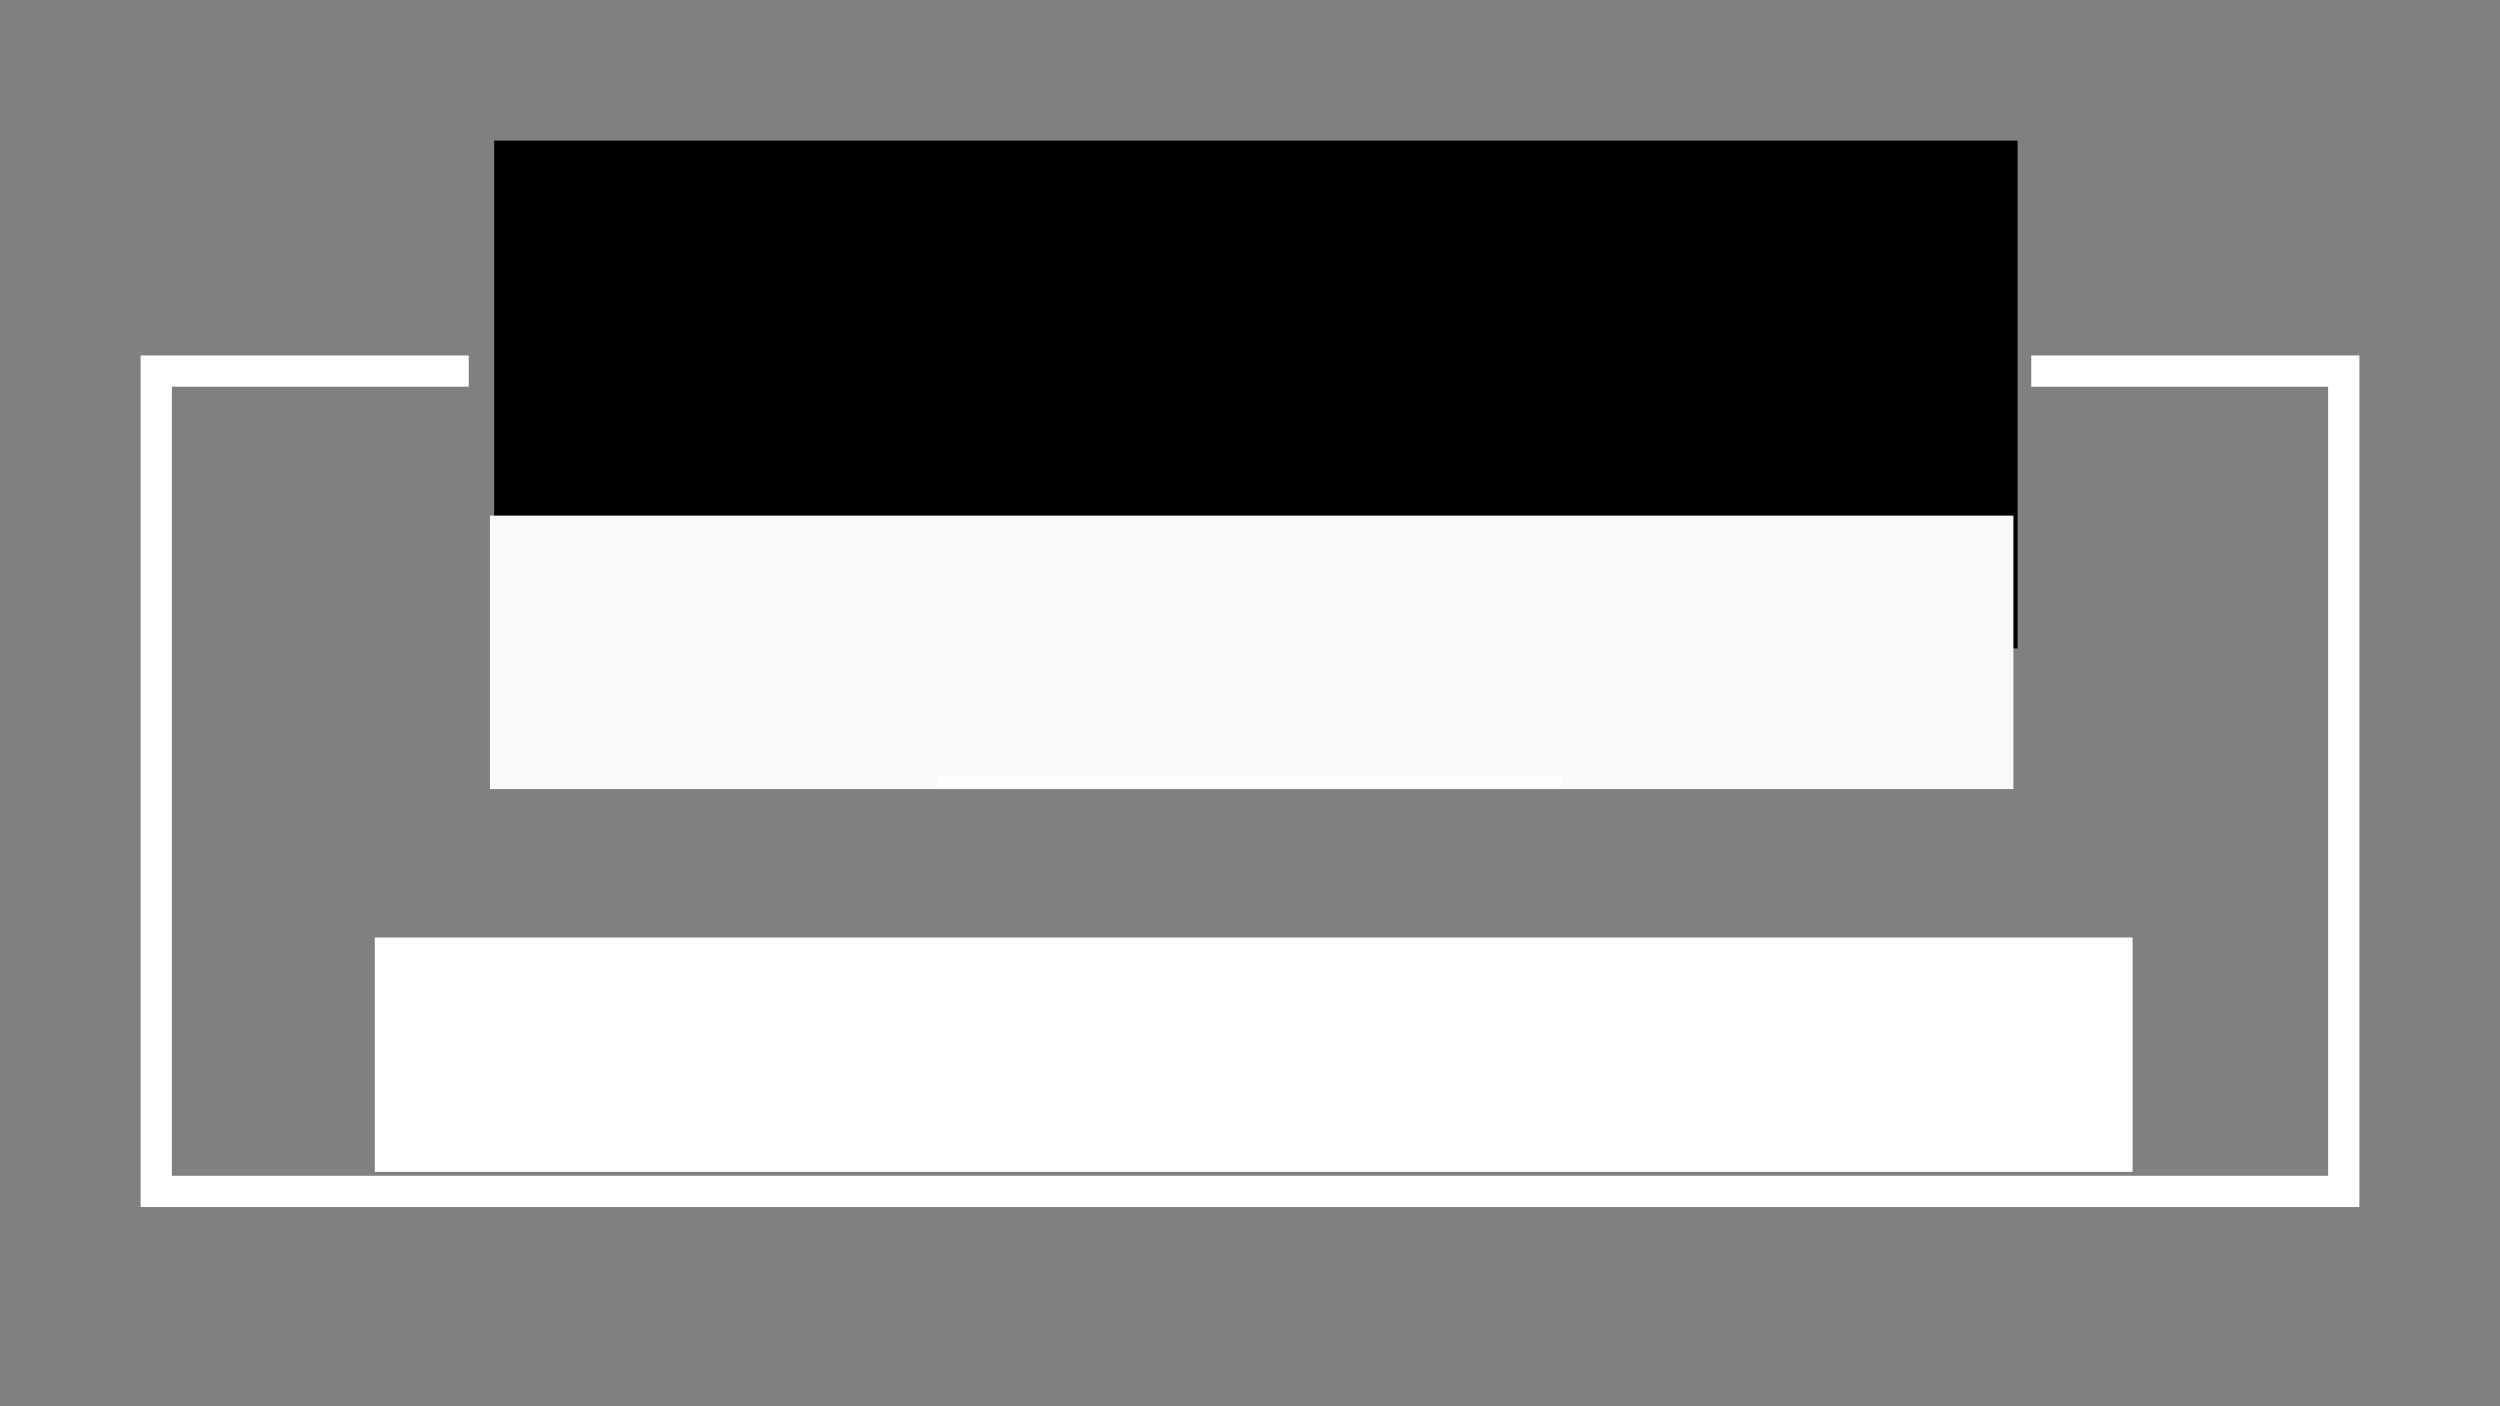 <?xml version="1.0" encoding="UTF-8" standalone="no"?>
<!-- Created with Inkscape (http://www.inkscape.org/) -->

<svg
   xmlns:dc="http://purl.org/dc/elements/1.1/"
   xmlns:cc="http://creativecommons.org/ns#"
   xmlns:rdf="http://www.w3.org/1999/02/22-rdf-syntax-ns#"
   xmlns:svg="http://www.w3.org/2000/svg"
   xmlns="http://www.w3.org/2000/svg"
   xmlns:sodipodi="http://sodipodi.sourceforge.net/DTD/sodipodi-0.dtd"
   xmlns:inkscape="http://www.inkscape.org/namespaces/inkscape"
   width="640"
   height="360"
   viewBox="0 0 640 360"
   id="svg2"
   version="1.1"
   inkscape:version="0.91 r13725"
   sodipodi:docname="jnanagni-emb.svg">
  <rect x="0" y="0" width="640" height="360" fill="#808080" stroke="none"/>
  <defs
     id="defs4">
    <inkscape:path-effect
       effect="spiro"
       id="path-effect4766"
       is_visible="true" />
    <inkscape:path-effect
       effect="spiro"
       id="path-effect4762"
       is_visible="true" />
    <inkscape:path-effect
       effect="spiro"
       id="path-effect4758"
       is_visible="true" />
    <inkscape:path-effect
       effect="spiro"
       id="path-effect4746"
       is_visible="true" />
  </defs>
  <sodipodi:namedview
     id="base"
     pagecolor="#000811"
     bordercolor="#666666"
     borderopacity="1.0"
     inkscape:pageopacity="0"
     inkscape:pageshadow="2"
     inkscape:zoom="0.90509668"
     inkscape:cx="310.91446"
     inkscape:cy="173.82415"
     inkscape:document-units="px"
     inkscape:current-layer="layer1"
     showgrid="false"
     inkscape:showpageshadow="false"
     units="px"
     showborder="false"
     inkscape:window-width="1366"
     inkscape:window-height="727"
     inkscape:window-x="0"
     inkscape:window-y="20"
     inkscape:window-maximized="1">
    <inkscape:grid
       type="xygrid"
       id="grid4136" />
  </sodipodi:namedview>
  <g
     inkscape:label="Layer 1"
     inkscape:groupmode="layer"
     id="layer1"
     transform="translate(0,-692.362)">
    <flowRoot
       xml:space="preserve"
       id="flowRoot4138"
       style="font-style:normal;font-weight:normal;font-size:70px;line-height:125%;font-family:sans-serif;text-align:center;letter-spacing:48.29px;word-spacing:0px;text-anchor:middle;fill:#000000;fill-opacity:1;stroke:none;stroke-width:1px;stroke-linecap:butt;stroke-linejoin:miter;stroke-opacity:1"
       transform="translate(-3.493,688.362)"><flowRegion
         id="flowRegion4140"><rect
           id="rect4142"
           width="390"
           height="130"
           x="130"
           y="40"
           style="font-size:70px;text-align:center;text-anchor:middle" /></flowRegion><flowPara
         id="flowPara4144"
         style="font-style:normal;font-variant:normal;font-weight:500;font-stretch:normal;font-size:90px;font-family:'League Gothic';-inkscape-font-specification:'League Gothic Medium';text-align:center;letter-spacing:10px;text-anchor:middle;fill:#bf3e3e;fill-opacity:1">JNANAGNI</flowPara></flowRoot>    <flowRoot
       xml:space="preserve"
       id="flowRoot4748"
       style="font-style:normal;font-weight:normal;font-size:25px;line-height:125%;font-family:sans-serif;text-align:center;letter-spacing:0px;word-spacing:0px;text-anchor:middle;fill:#f9f9f9;fill-opacity:1;stroke:none;stroke-width:1px;stroke-linecap:butt;stroke-linejoin:miter;stroke-opacity:1"
       transform="translate(5.432,684.362)"><flowRegion
         id="flowRegion4750"><rect
           id="rect4752"
           width="390"
           height="70"
           x="120"
           y="140"
           style="font-size:25px;text-align:center;letter-spacing:0px;text-anchor:middle;fill:#f9f9f9;stroke:none" /></flowRegion><flowPara
         id="flowPara4754"
         style="font-style:normal;font-variant:normal;font-weight:500;font-stretch:normal;font-size:22.5px;font-family:'League Gothic';-inkscape-font-specification:'League Gothic Medium';letter-spacing:10px;fill:#f9f9f9;stroke:none">THE FIRE OF WISDOM</flowPara></flowRoot>    <path
       style="fill:none;fill-rule:evenodd;stroke:#ffffff;stroke-width:8;stroke-linecap:butt;stroke-linejoin:miter;stroke-miterlimit:4;stroke-dasharray:none;stroke-opacity:1"
       d="m 120,787.362 -80,0 0,210 560,0 0,-210 -80,0"
       id="path4760"
       inkscape:path-effect="#path-effect4762"
       inkscape:original-d="m 120,787.36216 -80,0 0,210.00004 560,0 0,-210.00004 -80,0"
       inkscape:connector-curvature="0" />
    <path
       style="opacity:0.8;fill:none;fill-rule:evenodd;stroke:#ffffff;stroke-width:3;stroke-linecap:butt;stroke-linejoin:miter;stroke-miterlimit:4;stroke-dasharray:none;stroke-opacity:1"
       d="m 240,892.362 160,0"
       id="path4764"
       inkscape:path-effect="#path-effect4766"
       inkscape:original-d="m 240,892.36218 160,0"
       inkscape:connector-curvature="0" />
    <flowRoot
       xml:space="preserve"
       id="flowRoot4768"
       style="fill:black;stroke:none;stroke-opacity:1;stroke-width:1px;stroke-linejoin:miter;stroke-linecap:butt;fill-opacity:1;font-family:sans-serif;font-style:normal;font-weight:normal;font-size:40px;line-height:125%;letter-spacing:48.29px;word-spacing:0px"><flowRegion
         id="flowRegion4770"><rect
           id="rect4772"
           width="440"
           height="50"
           x="100"
           y="220" /></flowRegion><flowPara
         id="flowPara4774"></flowPara></flowRoot>    <flowRoot
       xml:space="preserve"
       id="flowRoot4776"
       style="fill:black;stroke:none;stroke-opacity:1;stroke-width:1px;stroke-linejoin:miter;stroke-linecap:butt;fill-opacity:1;font-family:Ubuntu;font-style:normal;font-weight:normal;font-size:40px;line-height:125%;letter-spacing:1px;word-spacing:0px;-inkscape-font-specification:Ubuntu;font-stretch:normal;font-variant:normal;"><flowRegion
         id="flowRegion4778"><rect
           id="rect4780"
           width="440"
           height="60"
           x="100"
           y="210"
           style="letter-spacing:1px;-inkscape-font-specification:Ubuntu;font-family:Ubuntu;font-weight:normal;font-style:normal;font-stretch:normal;font-variant:normal;" /></flowRegion><flowPara
         id="flowPara4782"></flowPara></flowRoot>    <flowRoot
       xml:space="preserve"
       id="flowRoot4784"
       style="font-style:normal;font-variant:normal;font-weight:bold;font-stretch:normal;font-size:40px;line-height:125%;font-family:'Open Sans';-inkscape-font-specification:'Open Sans Bold';text-align:center;letter-spacing:1px;word-spacing:0px;text-anchor:middle;fill:#ffffff;fill-opacity:1;stroke:none;stroke-width:1px;stroke-linecap:butt;stroke-linejoin:miter;stroke-opacity:1"
       transform="translate(-4.056,722.362)"><flowRegion
         id="flowRegion4786"><rect
           id="rect4788"
           width="450"
           height="60"
           x="100"
           y="210"
           style="font-style:normal;font-variant:normal;font-weight:bold;font-stretch:normal;font-family:'Open Sans';-inkscape-font-specification:'Open Sans Bold';text-align:center;letter-spacing:1px;text-anchor:middle;fill:#ffffff" /></flowRegion><flowPara
         id="flowPara4790"
         style="font-style:normal;font-variant:normal;font-weight:bold;font-stretch:normal;font-size:17.5px;font-family:'Open Sans';-inkscape-font-specification:'Open Sans Bold';letter-spacing:15px">JOIN THE FESTIVAL</flowPara></flowRoot>  </g>
</svg>
